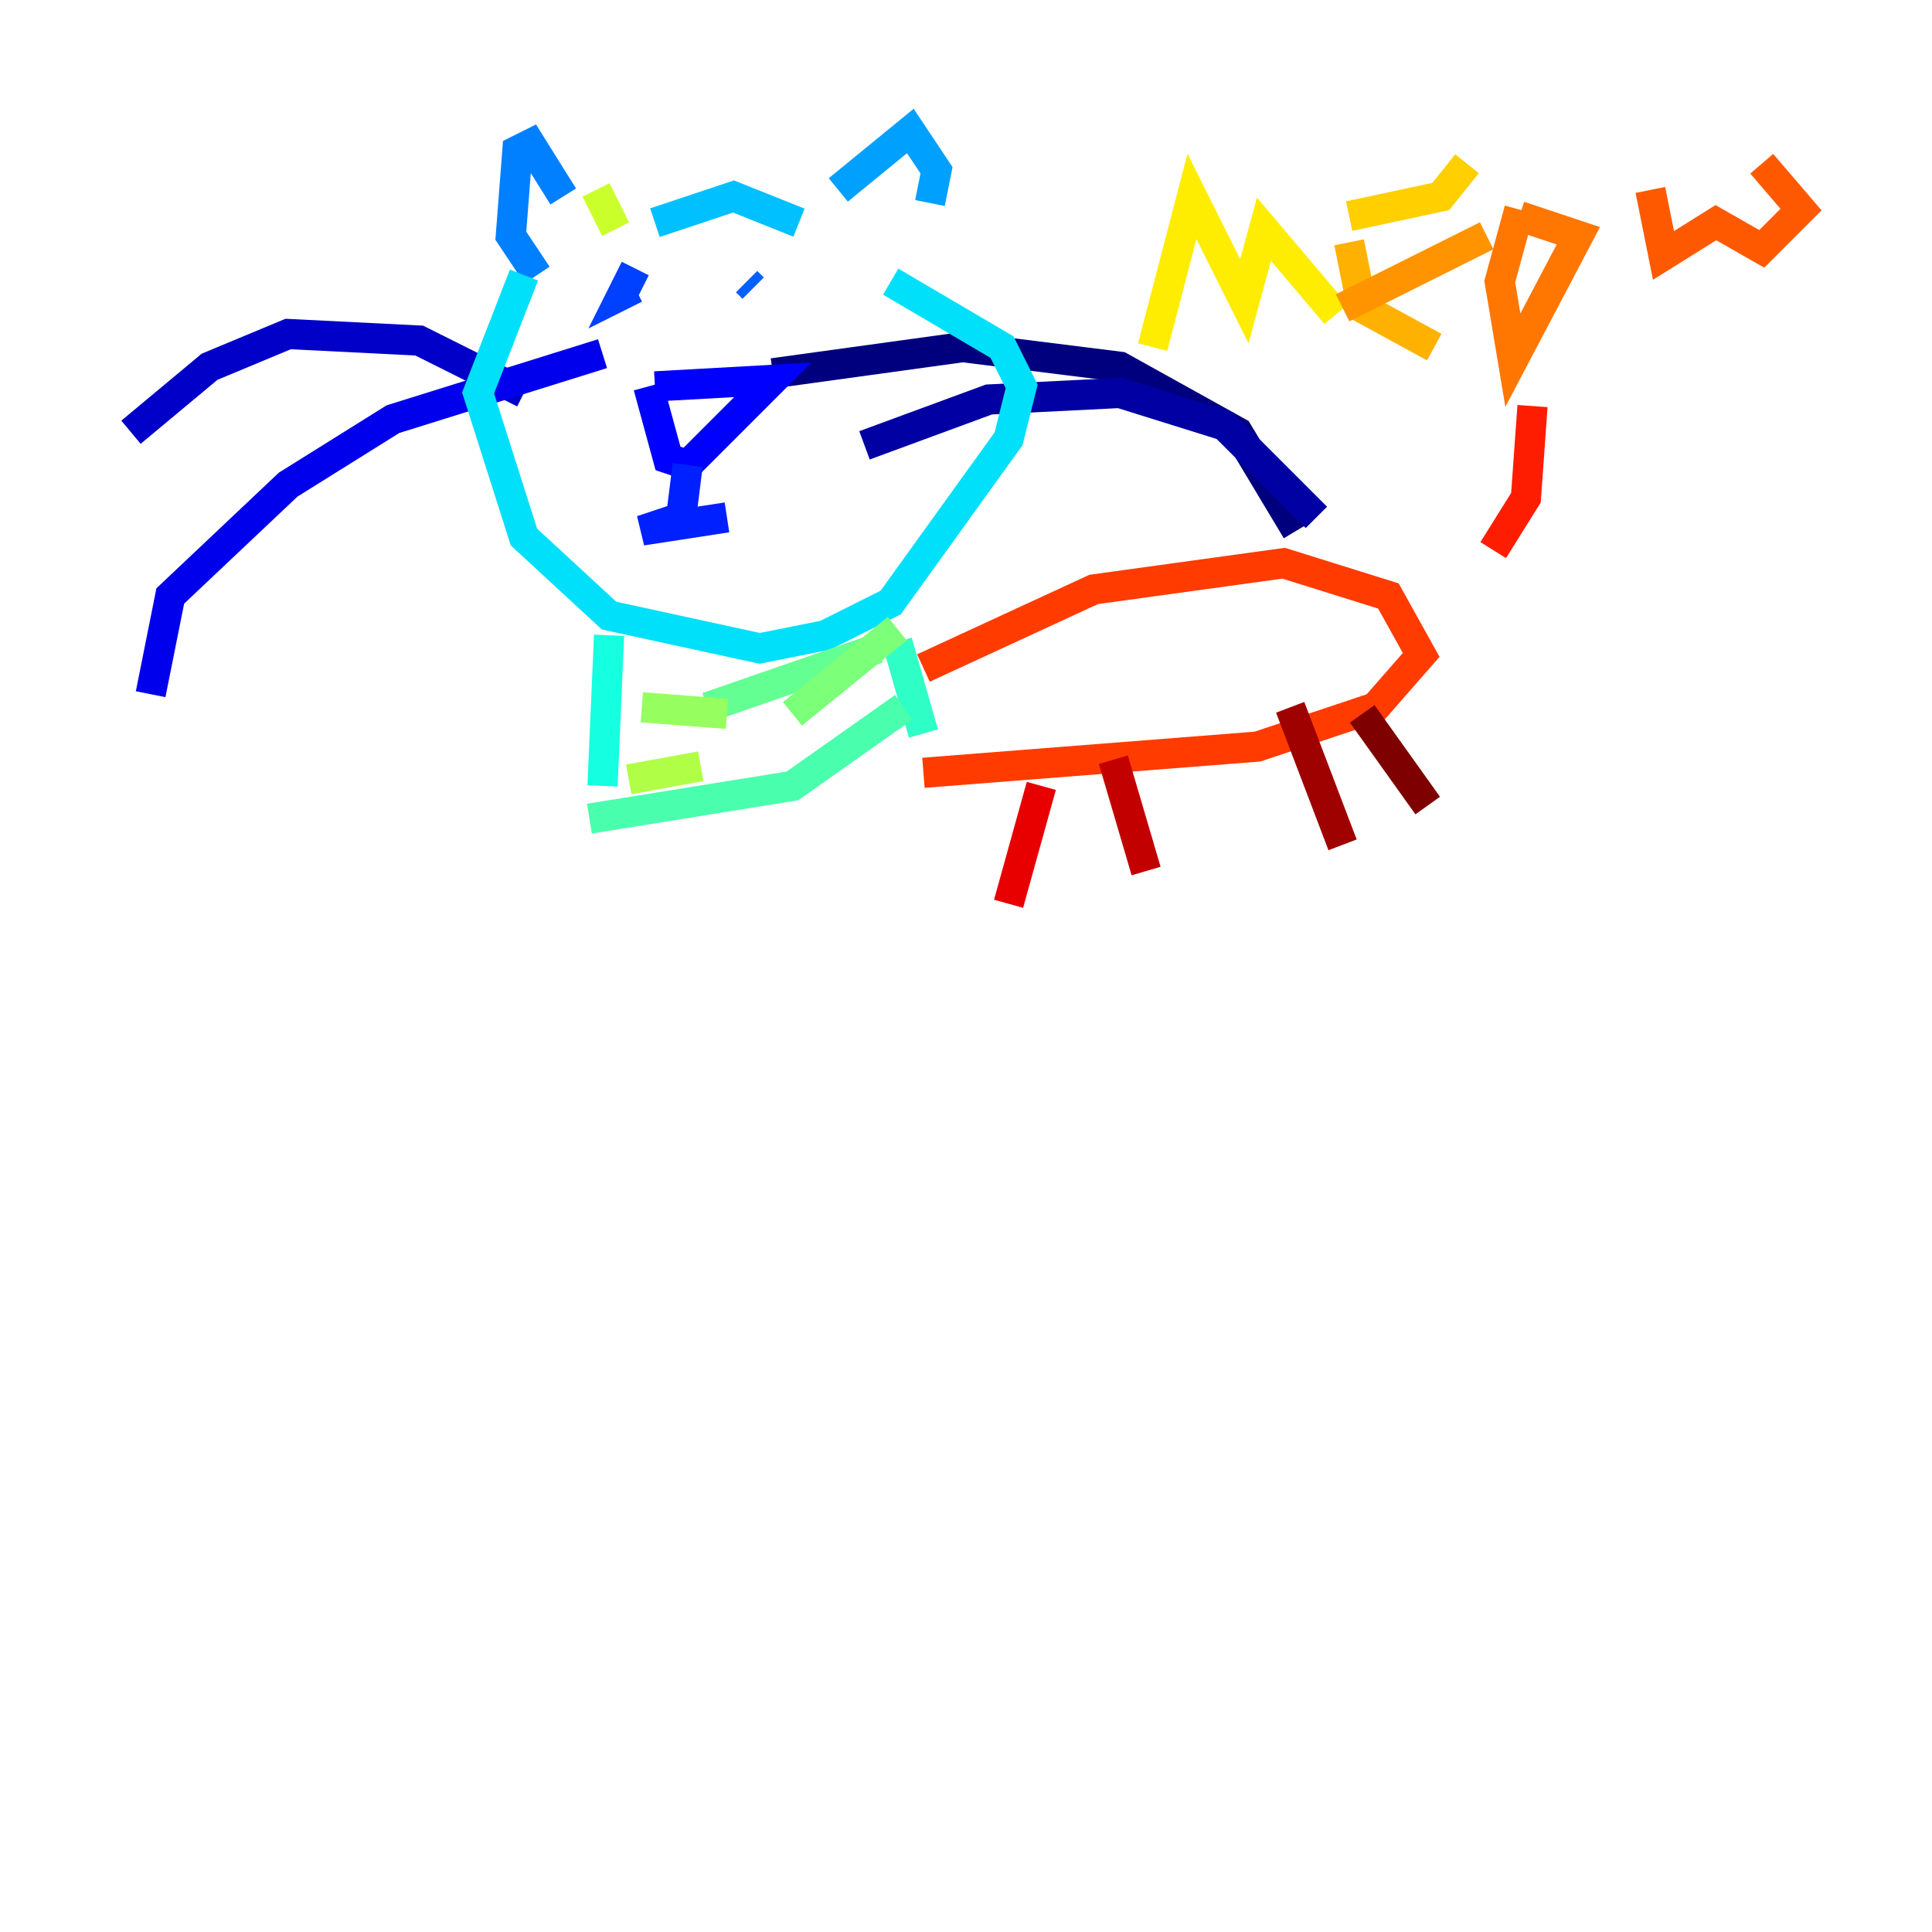 <?xml version="1.0" encoding="utf-8" ?>
<svg baseProfile="tiny" height="128" version="1.2" viewBox="0,0,128,128" width="128" xmlns="http://www.w3.org/2000/svg" xmlns:ev="http://www.w3.org/2001/xml-events" xmlns:xlink="http://www.w3.org/1999/xlink"><defs /><polyline fill="none" points="51.2,24.732 63.783,22.997 74.197,24.298 82.007,28.637 85.912,35.146" stroke="#00007f" stroke-width="2" /><polyline fill="none" points="57.275,29.505 65.519,26.468 74.197,26.034 81.139,28.203 87.214,34.278" stroke="#0000a3" stroke-width="2" /><polyline fill="none" points="34.712,26.034 27.77,22.563 19.091,22.129 13.885,24.298 8.678,28.637" stroke="#0000c8" stroke-width="2" /><polyline fill="none" points="39.919,23.43 26.034,27.77 19.091,32.108 11.281,39.485 9.98,45.993" stroke="#0000ec" stroke-width="2" /><polyline fill="none" points="42.956,25.6 44.258,30.373 45.559,30.807 51.2,25.166 43.39,25.6" stroke="#0000ff" stroke-width="2" /><polyline fill="none" points="45.559,30.807 45.125,34.278 42.522,35.146 48.163,34.278" stroke="#0020ff" stroke-width="2" /><polyline fill="none" points="42.088,17.79 41.22,19.525 42.088,19.091" stroke="#0040ff" stroke-width="2" /><polyline fill="none" points="49.464,18.658 49.898,19.091" stroke="#0060ff" stroke-width="2" /><polyline fill="none" points="35.58,18.224 33.844,15.62 34.278,9.98 35.146,9.546 37.315,13.017" stroke="#0080ff" stroke-width="2" /><polyline fill="none" points="55.539,12.583 60.312,8.678 62.047,11.281 61.614,13.451" stroke="#00a0ff" stroke-width="2" /><polyline fill="none" points="43.39,14.752 48.597,13.017 52.936,14.752" stroke="#00c0ff" stroke-width="2" /><polyline fill="none" points="34.712,18.224 31.675,26.034 34.712,35.58 40.352,40.786 50.332,42.956 54.671,42.088 59.01,39.919 66.82,29.071 67.688,25.6 66.386,22.997 59.01,18.658" stroke="#00e0fa" stroke-width="2" /><polyline fill="none" points="40.352,42.088 39.919,52.068" stroke="#15ffe1" stroke-width="2" /><polyline fill="none" points="59.444,42.522 61.18,48.597" stroke="#2fffc7" stroke-width="2" /><polyline fill="none" points="39.051,54.237 52.502,52.068 59.878,46.861" stroke="#49ffad" stroke-width="2" /><polyline fill="none" points="46.861,46.861 58.142,42.956" stroke="#63ff93" stroke-width="2" /><polyline fill="none" points="52.502,47.295 59.444,41.654" stroke="#7cff79" stroke-width="2" /><polyline fill="none" points="42.522,46.861 48.163,47.295" stroke="#96ff5f" stroke-width="2" /><polyline fill="none" points="41.654,51.634 46.427,50.766" stroke="#b0ff46" stroke-width="2" /><polyline fill="none" points="39.485,12.583 40.786,15.186" stroke="#caff2c" stroke-width="2" /><polyline fill="none" points="77.668,17.79 77.668,17.79" stroke="#e4ff12" stroke-width="2" /><polyline fill="none" points="76.366,22.997 78.969,13.017 82.441,19.959 83.742,15.186 88.515,20.827" stroke="#feed00" stroke-width="2" /><polyline fill="none" points="89.383,14.319 95.458,13.017 97.193,10.848" stroke="#ffcf00" stroke-width="2" /><polyline fill="none" points="89.383,16.054 90.251,20.393 95.024,22.997" stroke="#ffb100" stroke-width="2" /><polyline fill="none" points="88.949,20.393 98.495,15.62" stroke="#ff9400" stroke-width="2" /><polyline fill="none" points="100.664,13.885 99.363,18.658 100.231,23.864 104.57,15.62 100.664,14.319" stroke="#ff7600" stroke-width="2" /><polyline fill="none" points="109.342,12.583 110.21,16.922 113.681,14.752 116.719,16.488 119.322,13.885 116.719,10.848" stroke="#ff5900" stroke-width="2" /><polyline fill="none" points="61.18,44.258 72.461,39.051 85.044,37.315 91.986,39.485 94.156,43.39 91.119,46.861 83.308,49.464 61.18,51.2" stroke="#ff3b00" stroke-width="2" /><polyline fill="none" points="98.929,36.447 101.098,32.976 101.532,26.902" stroke="#ff1d00" stroke-width="2" /><polyline fill="none" points="68.99,52.068 66.82,59.878" stroke="#e80000" stroke-width="2" /><polyline fill="none" points="73.763,50.332 75.932,57.709" stroke="#c30000" stroke-width="2" /><polyline fill="none" points="85.478,46.861 88.949,55.973" stroke="#9f0000" stroke-width="2" /><polyline fill="none" points="90.251,47.295 94.59,53.37" stroke="#7f0000" stroke-width="2" /></svg>